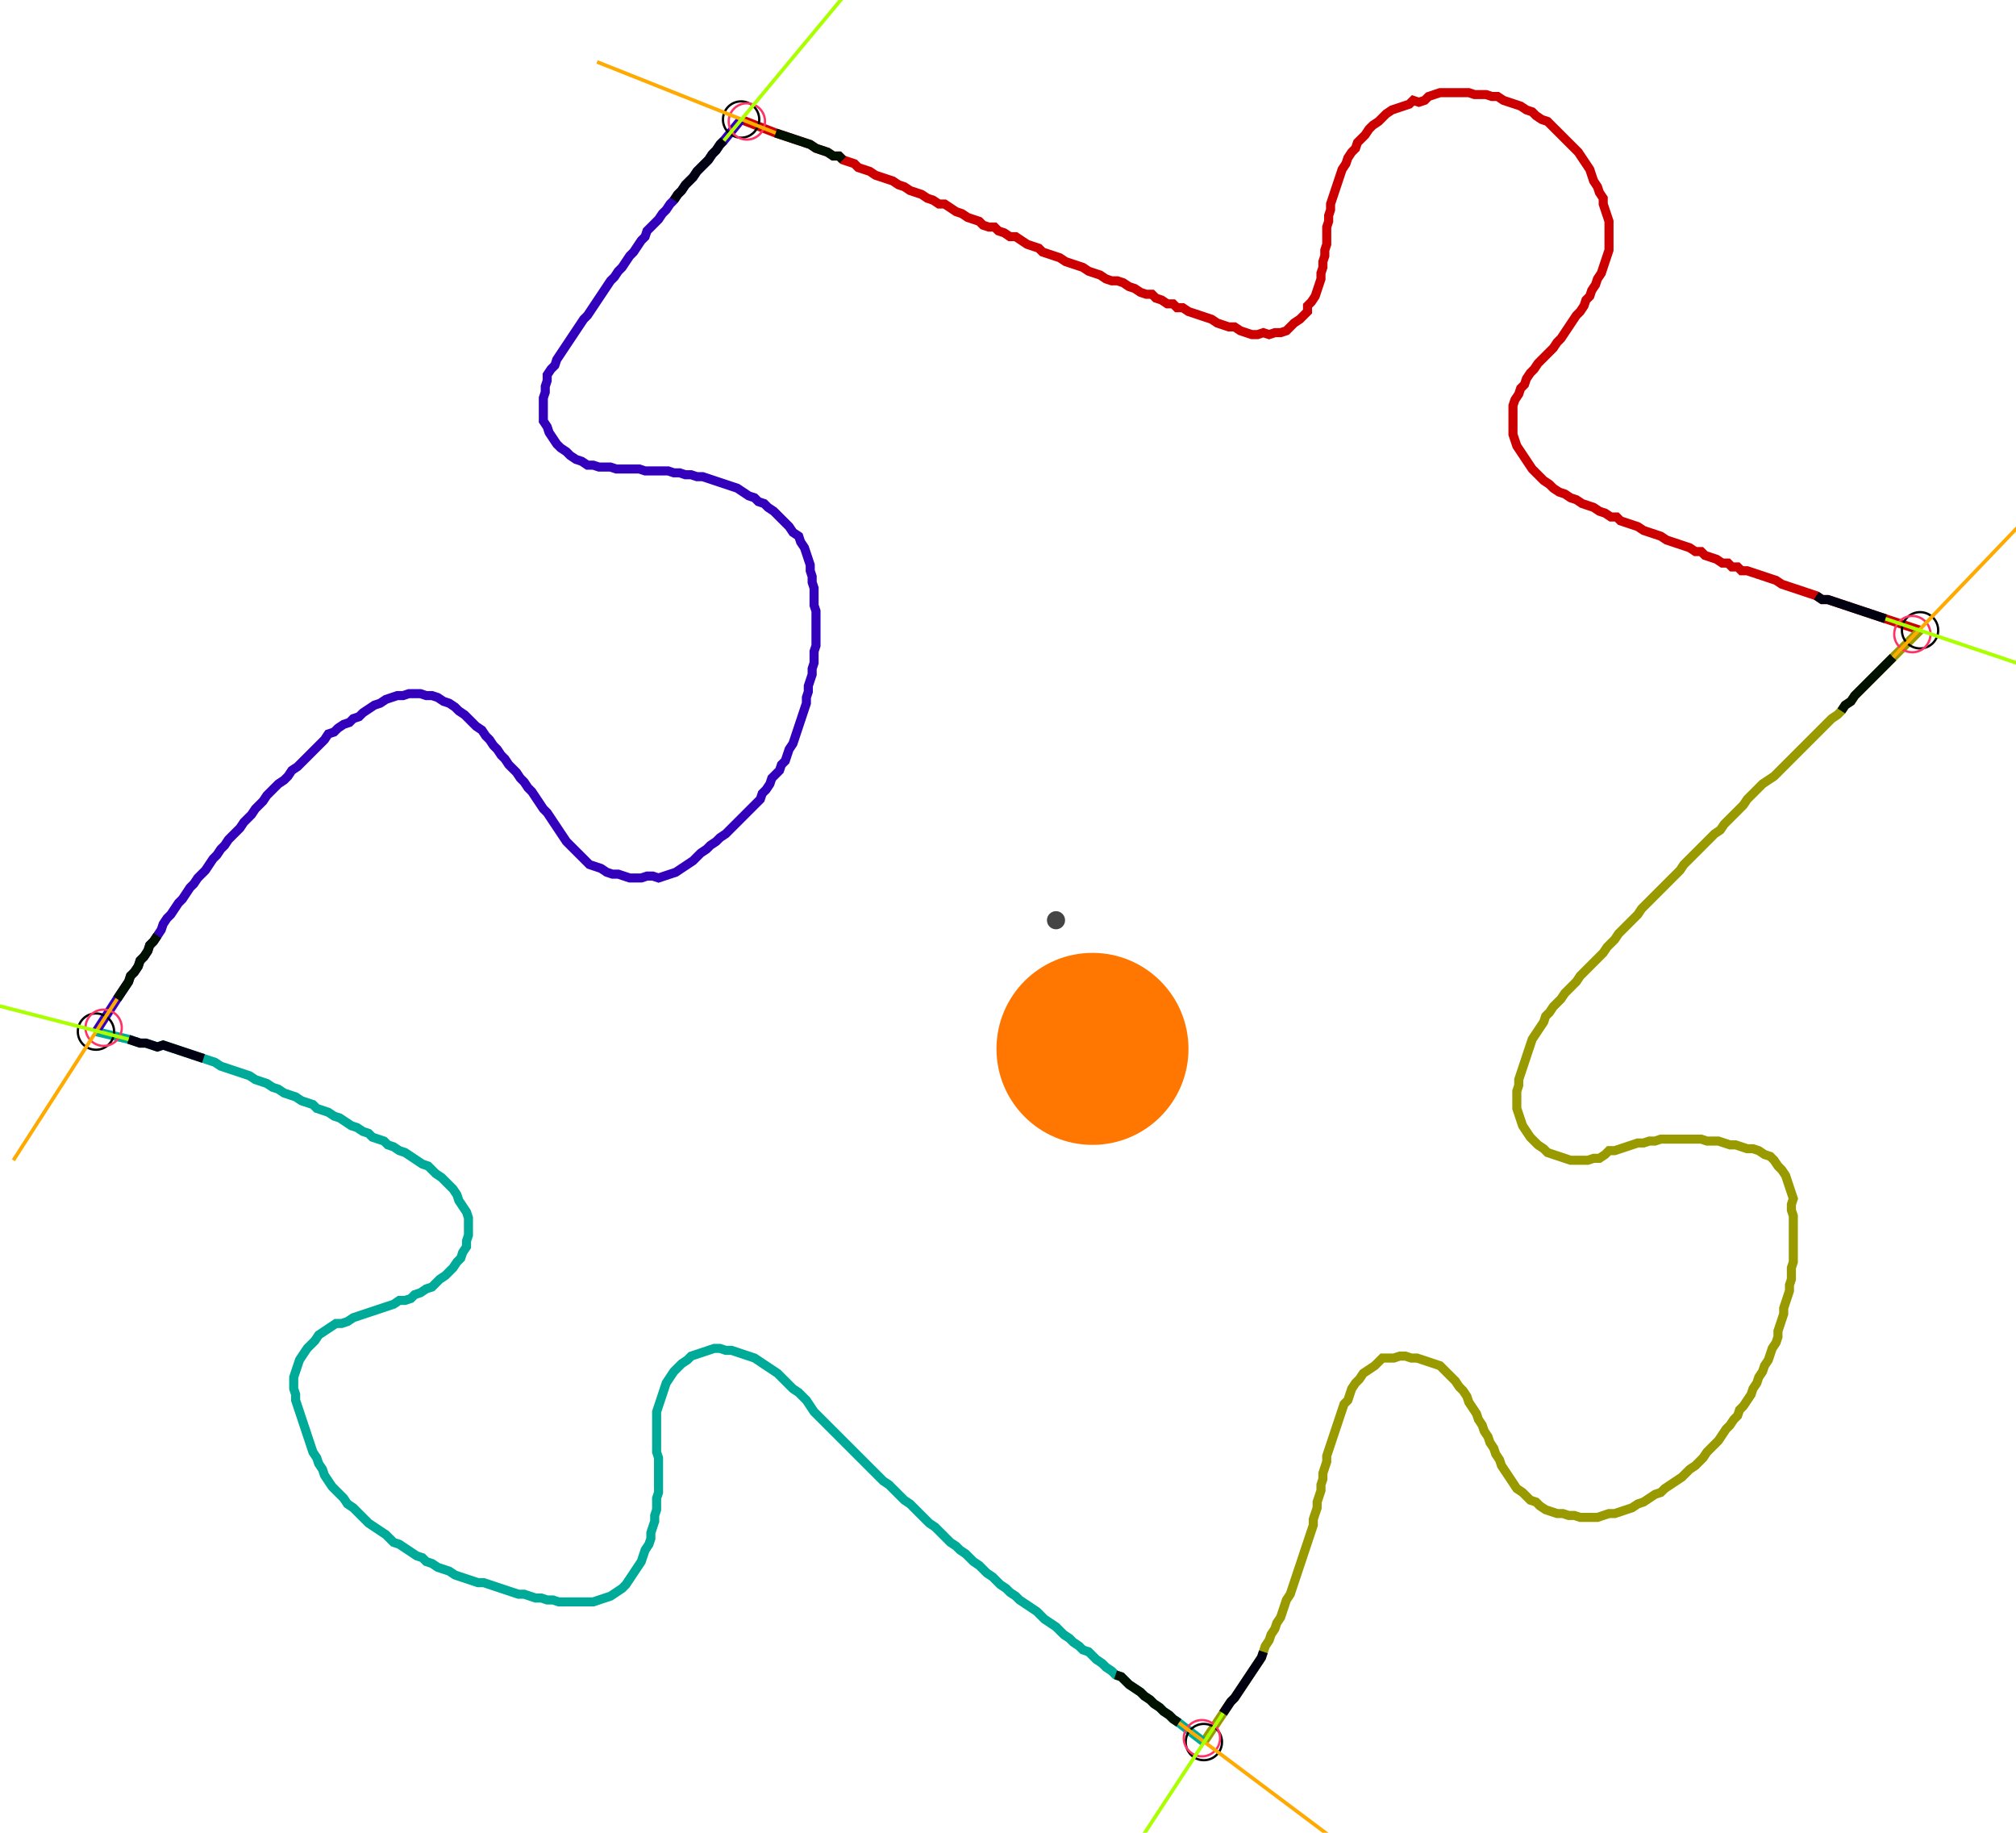 <?xml version="1.0" encoding="UTF-8" standalone="no"?><svg width="600.635" height="546.032" viewBox="-10 -10 220.212 202.011" xmlns="http://www.w3.org/2000/svg" xmlns:xlink="http://www.w3.org/1999/xlink"><polyline points="70.688,3.175 74.497,4.656 75.132,4.868 75.767,5.079 76.402,5.291 77.037,5.503 77.672,5.714 78.307,5.926 78.942,6.349 79.577,6.561 80.212,6.772 80.847,7.196 81.481,7.196 81.905,7.619 82.54,7.831 83.175,8.042 83.598,8.466 84.233,8.677 84.868,8.889 85.503,9.312 86.138,9.524 86.772,9.735 87.407,9.947 88.042,10.37 88.677,10.582 89.312,11.005 89.947,11.217 90.582,11.429 91.217,11.852 91.852,12.063 92.487,12.487 93.122,12.487 93.757,12.91 94.392,13.333 95.026,13.545 95.661,13.968 96.296,14.18 96.931,14.392 97.354,14.815 97.989,15.026 98.624,15.026 99.048,15.45 99.683,15.661 100.317,16.085 100.952,16.085 101.587,16.508 102.222,16.931 102.857,17.143 103.492,17.354 103.915,17.778 104.55,17.989 105.185,18.201 105.82,18.413 106.455,18.836 107.09,19.048 107.725,19.259 108.36,19.471 108.995,19.894 109.63,20.106 110.265,20.317 110.899,20.741 111.534,20.952 112.169,20.952 112.804,21.164 113.439,21.587 114.074,21.799 114.709,22.222 115.344,22.434 115.979,22.434 116.402,22.857 117.037,23.069 117.672,23.492 118.307,23.492 118.73,23.915 119.365,23.915 120,24.339 120.635,24.55 121.27,24.762 121.905,24.974 122.54,25.185 123.175,25.608 123.81,25.82 124.444,26.032 125.079,26.032 125.714,26.455 126.349,26.667 126.984,26.878 127.619,26.878 128.254,26.667 128.889,26.878 129.524,26.667 130.159,26.667 130.794,26.455 131.217,26.032 131.64,25.608 132.275,25.185 132.698,24.762 133.122,24.339 133.122,23.704 133.545,23.28 133.968,22.646 134.18,22.011 134.392,21.376 134.603,20.741 134.603,20.106 134.815,19.471 134.815,18.836 135.026,18.201 135.026,17.566 135.238,16.931 135.238,16.296 135.238,15.661 135.238,15.026 135.45,14.392 135.45,13.757 135.661,13.122 135.661,12.487 135.873,11.852 136.085,11.217 136.296,10.582 136.508,9.947 136.72,9.312 136.931,8.677 137.354,8.042 137.566,7.407 137.989,6.772 138.413,6.349 138.624,5.714 139.048,5.291 139.471,4.868 139.894,4.233 140.317,3.81 140.952,3.386 141.376,2.963 141.799,2.54 142.434,2.116 143.069,1.905 143.704,1.693 144.339,1.481 144.762,1.058 145.397,1.27 146.032,1.058 146.455,0.635 147.09,0.423 147.725,0.212 148.36,0.212 148.995,0.212 149.63,0.212 150.265,0.212 150.899,0.212 151.534,0.423 152.169,0.423 152.804,0.423 153.439,0.635 154.074,0.635 154.709,1.058 155.344,1.27 155.979,1.481 156.614,1.693 157.249,2.116 157.884,2.328 158.307,2.751 158.942,3.175 159.577,3.386 160.0,3.81 160.423,4.233 160.847,4.656 161.27,5.079 161.693,5.503 162.116,5.926 162.54,6.349 162.963,6.772 163.386,7.407 163.81,8.042 164.233,8.677 164.444,9.312 164.656,9.947 165.079,10.582 165.291,11.217 165.714,11.852 165.714,12.487 165.926,13.122 166.138,13.757 166.349,14.392 166.349,15.026 166.349,15.661 166.349,16.296 166.349,16.931 166.349,17.566 166.138,18.201 165.926,18.836 165.714,19.471 165.503,20.106 165.079,20.741 164.868,21.376 164.444,22.011 164.233,22.646 163.81,23.069 163.598,23.704 163.175,24.339 162.751,24.762 162.328,25.397 161.905,26.032 161.481,26.667 161.058,27.302 160.635,27.725 160.212,28.36 159.788,28.783 159.365,29.206 158.942,29.63 158.519,30.053 158.095,30.688 157.672,31.111 157.249,31.746 157.037,32.381 156.614,32.804 156.402,33.439 155.979,34.074 155.767,34.709 155.767,35.344 155.767,35.979 155.767,36.614 155.767,37.249 155.767,37.884 155.979,38.519 156.19,39.153 156.614,39.788 157.037,40.423 157.46,41.058 157.884,41.693 158.307,42.116 158.73,42.54 159.153,42.963 159.788,43.386 160.212,43.81 160.847,44.233 161.481,44.444 162.116,44.868 162.751,45.079 163.386,45.503 164.021,45.714 164.656,45.926 165.291,46.349 165.926,46.561 166.561,46.984 167.196,46.984 167.619,47.407 168.254,47.619 168.889,47.831 169.524,48.042 170.159,48.466 170.794,48.677 171.429,48.889 172.063,49.101 172.698,49.524 173.333,49.735 173.968,49.947 174.603,50.159 175.238,50.37 175.873,50.794 176.508,50.794 176.931,51.217 177.566,51.429 178.201,51.64 178.836,52.063 179.471,52.063 179.894,52.487 180.529,52.487 180.952,52.91 181.587,52.91 182.222,53.122 182.857,53.333 183.492,53.545 184.127,53.757 184.762,53.968 185.397,54.392 186.032,54.603 186.667,54.815 187.302,55.026 187.937,55.238 188.571,55.45 189.206,55.661 189.841,56.085 190.476,56.085 191.111,56.296 191.746,56.508 192.381,56.72 193.016,56.931 193.651,57.143 194.286,57.354 194.921,57.566 195.556,57.778 196.19,57.989 196.825,58.201 200.635,59.471" style="fill:none; stroke:#cc0000; stroke-width:1.0"  /><polyline points="200.635,59.471 197.672,62.434 197.249,62.857 196.825,63.28 196.402,63.704 195.979,64.127 195.556,64.55 195.132,64.974 194.709,65.397 194.286,65.82 193.862,66.243 193.439,66.667 193.016,67.302 192.381,67.725 191.958,68.36 191.534,68.783 190.899,69.206 190.476,69.63 190.053,70.053 189.63,70.476 189.206,70.899 188.783,71.323 188.36,71.746 187.937,72.169 187.513,72.593 187.09,73.016 186.667,73.439 186.243,73.862 185.82,74.286 185.397,74.709 184.974,75.132 184.55,75.556 183.915,75.979 183.28,76.402 182.857,76.825 182.434,77.249 182.011,77.672 181.587,78.095 181.164,78.73 180.741,79.153 180.317,79.577 179.894,80.0 179.471,80.423 179.048,80.847 178.624,81.481 177.989,81.905 177.566,82.328 177.143,82.751 176.72,83.175 176.296,83.598 175.873,84.021 175.45,84.444 175.026,84.868 174.603,85.291 174.18,85.926 173.757,86.349 173.333,86.772 172.91,87.196 172.487,87.619 172.063,88.042 171.64,88.466 171.217,88.889 170.794,89.312 170.37,89.735 169.947,90.159 169.524,90.794 169.101,91.217 168.677,91.64 168.254,92.063 167.831,92.487 167.407,92.91 166.984,93.545 166.561,93.968 166.138,94.392 165.714,95.026 165.291,95.45 164.868,95.873 164.444,96.296 164.021,96.72 163.598,97.143 163.175,97.566 162.751,98.201 162.328,98.624 161.905,99.048 161.481,99.471 161.058,100.106 160.635,100.529 160.212,100.952 159.788,101.587 159.365,102.011 159.153,102.646 158.73,103.28 158.307,103.915 157.884,104.55 157.672,105.185 157.46,105.82 157.249,106.455 157.037,107.09 156.825,107.725 156.614,108.36 156.402,108.995 156.402,109.63 156.19,110.265 156.19,110.899 156.19,111.534 156.19,112.169 156.402,112.804 156.614,113.439 156.825,114.074 157.249,114.709 157.672,115.344 158.095,115.767 158.519,116.19 159.153,116.614 159.577,117.037 160.212,117.249 160.847,117.46 161.481,117.672 162.116,117.884 162.751,117.884 163.386,117.884 164.021,117.884 164.656,117.672 165.291,117.672 165.926,117.249 166.349,116.825 166.984,116.825 167.619,116.614 168.254,116.402 168.889,116.19 169.524,115.979 170.159,115.979 170.794,115.767 171.429,115.767 172.063,115.556 172.698,115.556 173.333,115.556 173.968,115.556 174.603,115.556 175.238,115.556 175.873,115.556 176.508,115.556 177.143,115.767 177.778,115.767 178.413,115.767 179.048,115.979 179.683,116.19 180.317,116.19 180.952,116.402 181.587,116.614 182.222,116.614 182.857,116.825 183.492,117.249 184.127,117.46 184.55,117.884 184.974,118.519 185.397,118.942 185.82,119.577 186.032,120.212 186.243,120.847 186.455,121.481 186.667,122.116 186.455,122.751 186.455,123.386 186.667,124.021 186.667,124.656 186.667,125.291 186.667,125.926 186.667,126.561 186.667,127.196 186.667,127.831 186.667,128.466 186.667,129.101 186.455,129.735 186.455,130.37 186.455,131.005 186.243,131.64 186.243,132.275 186.032,132.91 185.82,133.545 185.608,134.18 185.608,134.815 185.397,135.45 185.185,136.085 184.974,136.72 184.974,137.354 184.762,137.989 184.339,138.624 184.127,139.259 183.915,139.894 183.492,140.529 183.28,141.164 182.857,141.799 182.646,142.434 182.222,143.069 182.011,143.704 181.587,144.339 181.164,144.974 180.741,145.397 180.529,146.032 180.106,146.455 179.683,147.09 179.259,147.513 178.836,148.148 178.413,148.783 177.989,149.206 177.566,149.63 177.143,150.053 176.72,150.688 176.296,151.111 175.873,151.534 175.238,151.958 174.815,152.381 174.392,152.804 173.757,153.228 173.122,153.651 172.487,154.074 172.063,154.497 171.429,154.709 170.794,155.132 170.159,155.556 169.524,155.767 168.889,156.19 168.254,156.402 167.619,156.614 166.984,156.825 166.349,156.825 165.714,157.037 165.079,157.249 164.444,157.249 163.81,157.249 163.175,157.249 162.54,157.037 161.905,157.037 161.27,156.825 160.635,156.825 160.0,156.614 159.365,156.402 158.73,155.979 158.307,155.556 157.672,155.344 157.249,154.921 156.825,154.497 156.19,154.074 155.767,153.439 155.344,152.804 154.921,152.169 154.497,151.534 154.286,150.899 153.862,150.265 153.651,149.63 153.228,148.995 153.016,148.36 152.593,147.725 152.381,147.09 151.958,146.455 151.746,145.82 151.323,145.185 150.899,144.55 150.688,143.915 150.265,143.28 149.841,142.857 149.418,142.222 148.995,141.799 148.571,141.376 148.148,140.952 147.725,140.529 147.09,140.317 146.455,140.106 145.82,139.894 145.185,139.683 144.55,139.683 143.915,139.471 143.28,139.471 142.646,139.683 142.011,139.683 141.376,139.683 140.952,140.106 140.529,140.529 139.894,140.952 139.259,141.376 138.836,142.011 138.413,142.434 137.989,143.069 137.778,143.704 137.566,144.339 137.143,144.762 136.931,145.397 136.72,146.032 136.508,146.667 136.296,147.302 136.085,147.937 135.873,148.571 135.661,149.206 135.45,149.841 135.238,150.476 135.238,151.111 135.026,151.746 134.815,152.381 134.815,153.016 134.603,153.651 134.603,154.286 134.392,154.921 134.18,155.556 134.18,156.19 133.968,156.825 133.757,157.46 133.757,158.095 133.545,158.73 133.333,159.365 133.122,160.0 132.91,160.635 132.698,161.27 132.487,161.905 132.275,162.54 132.063,163.175 131.852,163.81 131.64,164.444 131.429,165.079 131.217,165.714 130.794,166.349 130.582,166.984 130.37,167.619 130.159,168.254 129.735,168.889 129.524,169.524 129.101,170.159 128.889,170.794 128.466,171.429 128.254,172.063 128.042,172.698 127.619,173.333 127.196,173.968 126.772,174.603 126.349,175.238 125.926,175.873 125.503,176.508 125.079,177.143 124.656,177.566 124.233,178.201 123.81,178.836 121.693,182.011" style="fill:none; stroke:#999900; stroke-width:1.0"  /><polyline points="121.693,182.011 118.942,179.894 118.307,179.471 117.884,179.048 117.249,178.624 116.825,178.201 116.19,177.778 115.767,177.354 115.132,176.931 114.709,176.508 114.074,176.085 113.439,175.661 113.016,175.238 112.593,174.815 111.958,174.603 111.534,174.18 110.899,173.757 110.476,173.333 109.841,172.91 109.418,172.487 108.995,172.063 108.36,171.852 107.937,171.429 107.302,171.005 106.878,170.582 106.243,170.159 105.82,169.735 105.397,169.312 104.762,168.889 104.127,168.466 103.704,168.042 103.28,167.619 102.646,167.196 102.011,166.772 101.376,166.349 100.952,165.926 100.317,165.503 99.894,165.079 99.259,164.656 98.836,164.233 98.413,163.81 97.778,163.386 97.354,162.963 96.931,162.54 96.296,162.116 95.873,161.693 95.45,161.27 94.815,160.847 94.392,160.423 93.757,160.0 93.333,159.577 92.91,159.153 92.487,158.73 92.063,158.307 91.429,157.884 91.005,157.46 90.582,157.037 90.159,156.614 89.735,156.19 89.312,155.767 88.677,155.344 88.254,154.921 87.831,154.497 87.407,154.074 86.984,153.651 86.349,153.228 85.926,152.804 85.503,152.381 85.079,151.958 84.656,151.534 84.233,151.111 83.81,150.688 83.386,150.265 82.963,149.841 82.54,149.418 82.116,148.995 81.693,148.571 81.27,148.148 80.847,147.725 80.423,147.302 80.0,146.878 79.577,146.455 79.153,146.032 78.73,145.608 78.307,144.974 77.884,144.339 77.46,143.915 77.037,143.492 76.402,143.069 75.979,142.646 75.556,142.222 75.132,141.799 74.709,141.376 74.074,140.952 73.439,140.529 72.804,140.106 72.169,139.683 71.534,139.471 70.899,139.259 70.265,139.048 69.63,138.836 68.995,138.836 68.36,138.624 67.725,138.624 67.09,138.836 66.455,139.048 65.82,139.259 65.185,139.471 64.762,139.894 64.127,140.317 63.704,140.741 63.28,141.164 62.857,141.799 62.434,142.434 62.222,143.069 62.011,143.704 61.799,144.339 61.587,144.974 61.376,145.608 61.376,146.243 61.376,146.878 61.376,147.513 61.376,148.148 61.376,148.783 61.376,149.418 61.376,150.053 61.587,150.688 61.587,151.323 61.587,151.958 61.587,152.593 61.587,153.228 61.587,153.862 61.587,154.497 61.376,155.132 61.376,155.767 61.376,156.402 61.164,157.037 61.164,157.672 60.952,158.307 60.741,158.942 60.741,159.577 60.529,160.212 60.106,160.847 59.894,161.481 59.683,162.116 59.259,162.751 58.836,163.386 58.413,164.021 57.989,164.656 57.566,165.079 56.931,165.503 56.296,165.926 55.661,166.138 55.026,166.349 54.392,166.561 53.757,166.561 53.122,166.561 52.487,166.561 51.852,166.561 51.217,166.561 50.582,166.561 49.947,166.349 49.312,166.349 48.677,166.138 48.042,166.138 47.407,165.926 46.772,165.714 46.138,165.714 45.503,165.503 44.868,165.291 44.233,165.079 43.598,164.868 42.963,164.656 42.328,164.444 41.693,164.444 41.058,164.233 40.423,164.021 39.788,163.81 39.153,163.598 38.519,163.175 37.884,162.963 37.249,162.751 36.614,162.328 35.979,162.116 35.556,161.693 34.921,161.481 34.286,161.058 33.651,160.635 33.016,160.212 32.381,160.0 31.958,159.577 31.534,159.153 30.899,158.73 30.265,158.307 29.63,157.884 29.206,157.46 28.783,157.037 28.36,156.614 27.937,156.19 27.302,155.767 26.878,155.132 26.455,154.709 26.032,154.286 25.608,153.862 25.185,153.228 24.762,152.593 24.55,151.958 24.127,151.323 23.915,150.688 23.492,150.053 23.28,149.418 23.069,148.783 22.857,148.148 22.646,147.513 22.434,146.878 22.222,146.243 22.011,145.608 21.799,144.974 21.587,144.339 21.587,143.704 21.376,143.069 21.376,142.434 21.376,141.799 21.587,141.164 21.799,140.529 22.011,139.894 22.434,139.259 22.857,138.624 23.28,138.201 23.704,137.778 24.127,137.143 24.762,136.72 25.397,136.296 26.032,135.873 26.667,135.873 27.302,135.661 27.937,135.238 28.571,135.026 29.206,134.815 29.841,134.603 30.476,134.392 31.111,134.18 31.746,133.968 32.381,133.757 33.016,133.333 33.651,133.333 34.286,133.122 34.709,132.698 35.344,132.487 35.979,132.063 36.614,131.852 37.037,131.429 37.46,131.005 38.095,130.582 38.519,130.159 38.942,129.735 39.365,129.101 39.788,128.677 40.0,128.042 40.423,127.407 40.423,126.772 40.635,126.138 40.635,125.503 40.635,124.868 40.635,124.233 40.423,123.598 40.0,122.963 39.577,122.328 39.365,121.693 38.942,121.058 38.519,120.635 38.095,120.212 37.672,119.788 37.037,119.365 36.614,118.942 36.19,118.519 35.556,118.307 34.921,117.884 34.286,117.46 33.651,117.037 33.016,116.825 32.381,116.402 31.746,116.19 31.323,115.767 30.688,115.556 30.053,115.344 29.63,114.921 28.995,114.709 28.36,114.286 27.725,114.074 27.09,113.651 26.455,113.228 25.82,113.016 25.185,112.593 24.55,112.381 23.915,112.169 23.492,111.746 22.857,111.534 22.222,111.323 21.587,110.899 20.952,110.688 20.317,110.476 19.683,110.053 19.048,109.841 18.413,109.418 17.778,109.206 17.143,108.995 16.508,108.571 15.873,108.36 15.238,108.148 14.603,107.937 13.968,107.725 13.333,107.513 12.698,107.09 12.063,106.878 11.429,106.667 10.794,106.455 10.159,106.243 9.524,106.032 8.889,105.82 8.254,105.608 7.619,105.397 6.984,105.185 6.349,105.397 5.714,105.185 5.079,104.974 4.444,104.974 3.81,104.762 3.175,104.55 -0.423,103.704" style="fill:none; stroke:#00aa99; stroke-width:1.0"  /><polyline points="-0.423,103.704 1.905,100.106 2.328,99.471 2.751,98.836 3.175,98.201 3.386,97.566 3.81,97.143 4.233,96.508 4.444,95.873 4.868,95.45 5.291,94.815 5.503,94.18 5.926,93.757 6.349,93.122 6.772,92.487 6.984,91.852 7.407,91.217 7.831,90.794 8.254,90.159 8.677,89.524 9.101,89.101 9.524,88.466 9.947,87.831 10.37,87.407 10.794,86.772 11.217,86.349 11.64,85.926 12.063,85.291 12.487,84.656 12.91,84.233 13.333,83.598 13.757,83.175 14.18,82.54 14.603,82.116 15.026,81.693 15.45,81.27 15.873,80.635 16.296,80.212 16.72,79.788 17.143,79.153 17.566,78.73 17.989,78.307 18.413,77.672 18.836,77.249 19.259,76.825 19.683,76.402 20.317,75.979 20.741,75.556 21.164,74.921 21.799,74.497 22.222,74.074 22.646,73.651 23.069,73.228 23.492,72.804 23.915,72.381 24.339,71.958 24.762,71.534 25.185,70.899 25.82,70.688 26.243,70.265 26.878,69.841 27.513,69.63 27.937,69.206 28.571,68.995 28.995,68.571 29.63,68.148 30.265,67.725 30.899,67.513 31.534,67.09 32.169,66.878 32.804,66.667 33.439,66.667 34.074,66.455 34.709,66.455 35.344,66.455 35.979,66.667 36.614,66.667 37.249,66.878 37.884,67.302 38.519,67.513 39.153,67.937 39.577,68.36 40.212,68.783 40.635,69.206 41.058,69.63 41.481,70.053 42.116,70.476 42.54,71.111 42.963,71.534 43.386,72.169 43.81,72.593 44.233,73.228 44.656,73.651 45.079,74.286 45.503,74.709 45.926,75.132 46.349,75.767 46.772,76.19 47.196,76.825 47.619,77.249 48.042,77.884 48.466,78.519 48.889,79.153 49.312,79.577 49.735,80.212 50.159,80.847 50.582,81.481 51.005,82.116 51.429,82.751 51.852,83.175 52.275,83.598 52.698,84.021 53.122,84.444 53.545,84.868 53.968,85.291 54.603,85.503 55.238,85.714 55.873,86.138 56.508,86.349 57.143,86.349 57.778,86.561 58.413,86.772 59.048,86.772 59.683,86.772 60.317,86.561 60.952,86.561 61.587,86.772 62.222,86.561 62.857,86.349 63.492,86.138 64.127,85.714 64.762,85.291 65.397,84.868 65.82,84.444 66.243,84.021 66.878,83.598 67.302,83.175 67.937,82.751 68.36,82.328 68.995,81.905 69.418,81.481 69.841,81.058 70.265,80.635 70.688,80.212 71.111,79.788 71.534,79.365 71.958,78.942 72.381,78.519 72.804,78.095 73.016,77.46 73.439,77.037 73.862,76.402 74.074,75.767 74.497,75.344 74.921,74.921 75.132,74.286 75.556,73.862 75.767,73.228 75.979,72.593 76.402,71.958 76.614,71.323 76.825,70.688 77.037,70.053 77.249,69.418 77.46,68.783 77.672,68.148 77.884,67.513 77.884,66.878 78.095,66.243 78.095,65.608 78.307,64.974 78.519,64.339 78.519,63.704 78.73,63.069 78.73,62.434 78.73,61.799 78.942,61.164 78.942,60.529 78.942,59.894 78.942,59.259 78.942,58.624 78.942,57.989 78.942,57.354 78.73,56.72 78.73,56.085 78.73,55.45 78.73,54.815 78.519,54.18 78.519,53.545 78.307,52.91 78.307,52.275 78.095,51.64 77.884,51.005 77.672,50.37 77.249,49.735 77.037,49.101 76.402,48.677 75.979,48.042 75.556,47.619 75.132,47.196 74.709,46.772 74.286,46.349 73.651,45.926 73.228,45.503 72.593,45.291 72.169,44.868 71.534,44.656 70.899,44.233 70.265,43.81 69.63,43.598 68.995,43.386 68.36,43.175 67.725,42.963 67.09,42.751 66.455,42.54 65.82,42.54 65.185,42.328 64.55,42.328 63.915,42.116 63.28,42.116 62.646,41.905 62.011,41.905 61.376,41.905 60.741,41.905 60.106,41.905 59.471,41.693 58.836,41.693 58.201,41.693 57.566,41.693 56.931,41.693 56.296,41.481 55.661,41.481 55.026,41.481 54.392,41.27 53.757,41.27 53.122,40.847 52.487,40.635 51.852,40.212 51.429,39.788 50.794,39.365 50.37,38.942 49.947,38.307 49.524,37.672 49.312,37.037 48.889,36.402 48.889,35.767 48.889,35.132 48.889,34.497 48.889,33.862 49.101,33.228 49.101,32.593 49.312,31.958 49.312,31.323 49.735,30.688 50.159,30.265 50.37,29.63 50.794,28.995 51.217,28.36 51.64,27.725 52.063,27.09 52.487,26.455 52.91,25.82 53.333,25.185 53.757,24.762 54.18,24.127 54.603,23.492 55.026,22.857 55.45,22.222 55.873,21.587 56.296,20.952 56.72,20.529 57.143,19.894 57.566,19.471 57.989,18.836 58.413,18.201 58.836,17.778 59.259,17.143 59.683,16.508 60.106,16.085 60.317,15.45 60.741,15.026 61.164,14.603 61.587,14.18 62.011,13.545 62.434,13.122 62.857,12.487 63.28,12.063 63.704,11.429 64.127,11.005 64.55,10.37 64.974,9.947 65.397,9.524 65.82,8.889 66.243,8.466 66.667,8.042 67.09,7.619 67.513,6.984 67.937,6.561 68.36,5.926 68.783,5.503 70.688,3.175" style="fill:none; stroke:#3300bb; stroke-width:1.0"  /><circle cx="70.688" cy="3.175" r="2.0" style="fill:none; stroke:#000000aa; stroke-width:0.25" /><circle cx="200.635" cy="59.471" r="2.0" style="fill:none; stroke:#000000aa; stroke-width:0.25" /><circle cx="121.693" cy="182.011" r="2.0" style="fill:none; stroke:#000000aa; stroke-width:0.25" /><circle cx="-0.423" cy="103.704" r="2.0" style="fill:none; stroke:#000000aa; stroke-width:0.25" /><circle cx="71.323" cy="3.386" r="2.0" style="fill:none; stroke:#ff3366aa; stroke-width:0.25" /><circle cx="199.788" cy="59.894" r="2.0" style="fill:none; stroke:#ff3366aa; stroke-width:0.25" /><circle cx="121.481" cy="181.587" r="2.0" style="fill:none; stroke:#ff3366aa; stroke-width:0.25" /><circle cx="0.423" cy="103.28" r="2.0" style="fill:none; stroke:#ff3366aa; stroke-width:0.25" /><polyline points="81.905,7.619 81.481,7.196 80.847,7.196 80.212,6.772 79.577,6.561 78.942,6.349 78.307,5.926 77.672,5.714 77.037,5.503 76.402,5.291 75.767,5.079 75.132,4.868 74.497,4.656" style="fill:none; stroke:#001100; stroke-width:1.0" /><polyline points="63.28,12.063 63.704,11.429 64.127,11.005 64.55,10.37 64.974,9.947 65.397,9.524 65.82,8.889 66.243,8.466 66.667,8.042 67.09,7.619 67.513,6.984 67.937,6.561 68.36,5.926 68.783,5.503" style="fill:none; stroke:#000011; stroke-width:1.0" /><polyline points="191.958,68.36 192.381,67.725 193.016,67.302 193.439,66.667 193.862,66.243 194.286,65.82 194.709,65.397 195.132,64.974 195.556,64.55 195.979,64.127 196.402,63.704 196.825,63.28 197.249,62.857 197.672,62.434" style="fill:none; stroke:#001100; stroke-width:1.0" /><polyline points="189.206,55.661 189.841,56.085 190.476,56.085 191.111,56.296 191.746,56.508 192.381,56.72 193.016,56.931 193.651,57.143 194.286,57.354 194.921,57.566 195.556,57.778 196.19,57.989 196.825,58.201" style="fill:none; stroke:#000011; stroke-width:1.0" /><polyline points="111.958,174.603 112.593,174.815 113.016,175.238 113.439,175.661 114.074,176.085 114.709,176.508 115.132,176.931 115.767,177.354 116.19,177.778 116.825,178.201 117.249,178.624 117.884,179.048 118.307,179.471 118.942,179.894" style="fill:none; stroke:#001100; stroke-width:1.0" /><polyline points="128.254,172.063 128.042,172.698 127.619,173.333 127.196,173.968 126.772,174.603 126.349,175.238 125.926,175.873 125.503,176.508 125.079,177.143 124.656,177.566 124.233,178.201 123.81,178.836" style="fill:none; stroke:#000011; stroke-width:1.0" /><polyline points="6.349,93.122 5.926,93.757 5.503,94.18 5.291,94.815 4.868,95.45 4.444,95.873 4.233,96.508 3.81,97.143 3.386,97.566 3.175,98.201 2.751,98.836 2.328,99.471 1.905,100.106" style="fill:none; stroke:#001100; stroke-width:1.0" /><polyline points="11.429,106.667 10.794,106.455 10.159,106.243 9.524,106.032 8.889,105.82 8.254,105.608 7.619,105.397 6.984,105.185 6.349,105.397 5.714,105.185 5.079,104.974 4.444,104.974 3.81,104.762 3.175,104.55" style="fill:none; stroke:#000011; stroke-width:1.0" /><polyline points="74.497,4.656 54.815,-3.175" style="fill:none; stroke:#ffaa00; stroke-width:0.4" /><polyline points="68.783,5.503 82.328,-10.794" style="fill:none; stroke:#aaff00; stroke-width:0.4" /><polyline points="197.672,62.434 212.275,47.196" style="fill:none; stroke:#ffaa00; stroke-width:0.4" /><polyline points="196.825,58.201 216.931,64.974" style="fill:none; stroke:#aaff00; stroke-width:0.4" /><polyline points="118.942,179.894 135.873,192.593" style="fill:none; stroke:#ffaa00; stroke-width:0.4" /><polyline points="123.81,178.836 112.169,196.614" style="fill:none; stroke:#aaff00; stroke-width:0.4" /><polyline points="1.905,100.106 -9.524,117.884" style="fill:none; stroke:#ffaa00; stroke-width:0.4" /><polyline points="3.175,104.55 -17.354,99.259" style="fill:none; stroke:#aaff00; stroke-width:0.4" /><circle cx="105.397" cy="91.429" r="1.0" style="fill:#444444; stroke-width:0" /><circle cx="109.418" cy="105.608" r="10.582" style="fill:#ff770022; stroke-width:0" /><circle cx="109.418" cy="105.608" r="1.0" style="fill:#ff7700; stroke-width:0" /></svg>